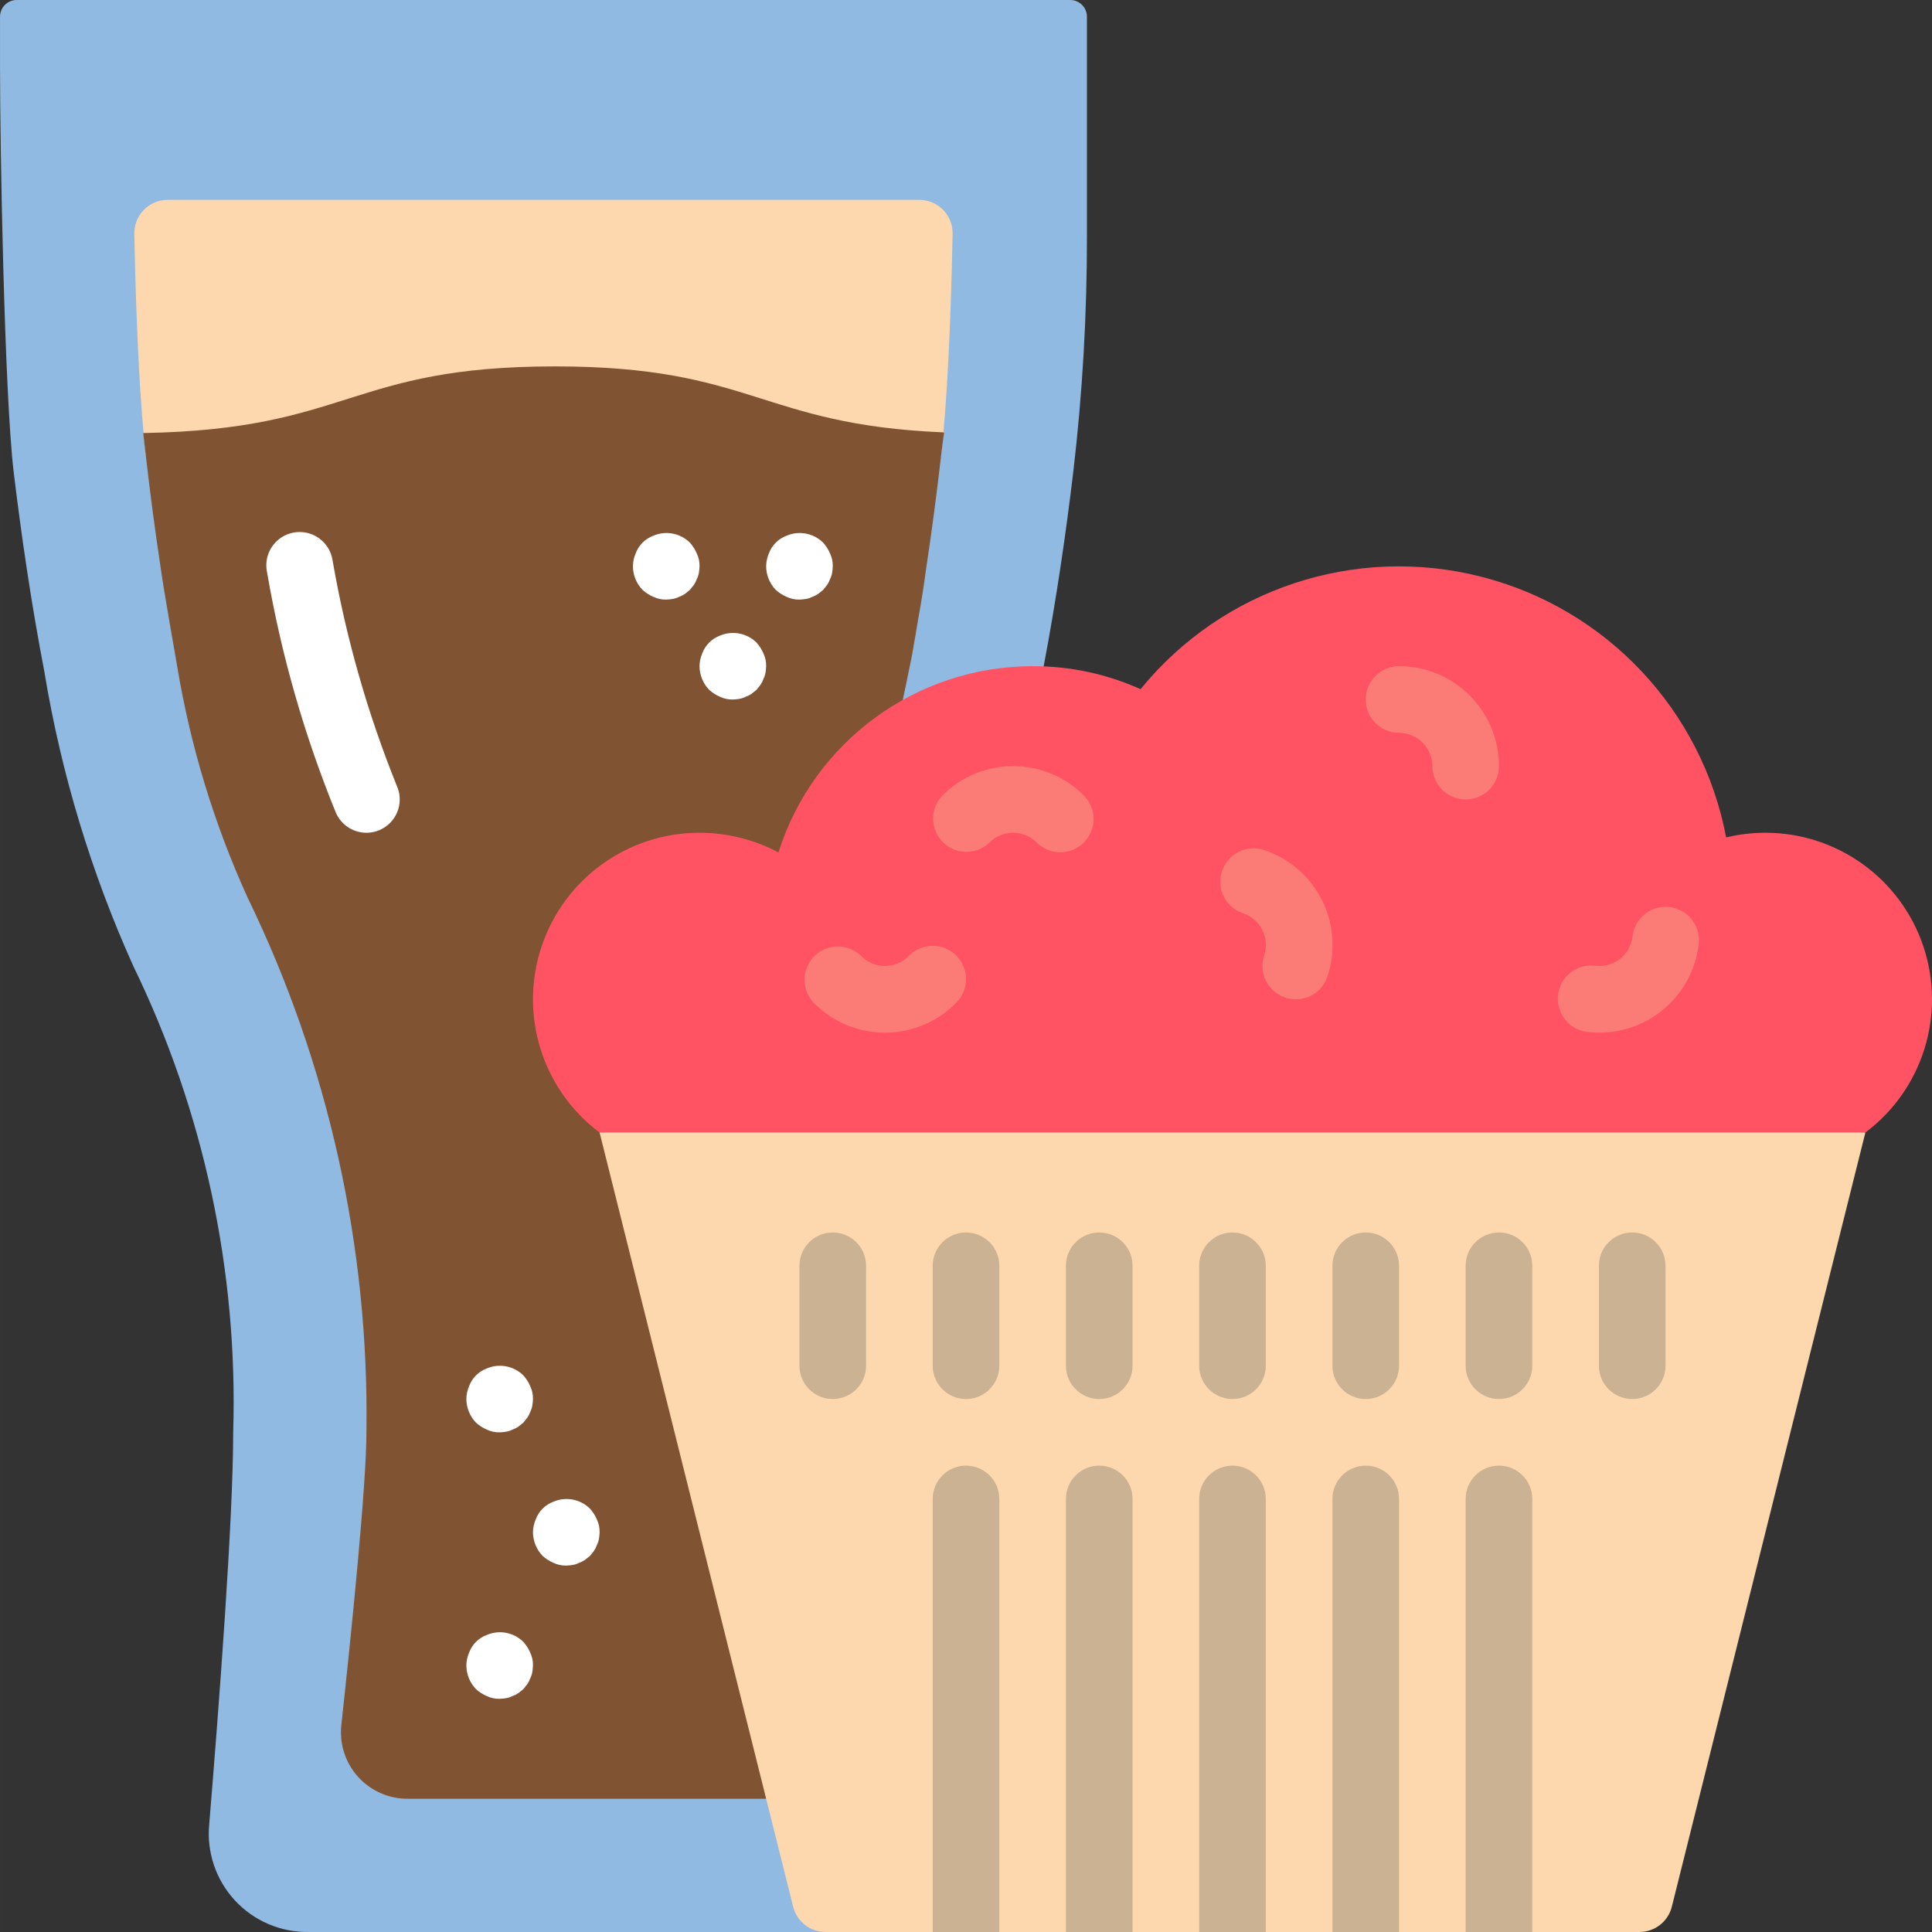 <svg height="512pt" viewBox="0 0 512 512.004" width="512pt" xmlns="http://www.w3.org/2000/svg"><rect x="0" y="0" width="512" height="512.004" fill="#333333" stroke="none"/><path d="m224.664 512h-142.82c-7.438.129-14.574-2.926-19.617-8.391-5.039-5.469-7.508-12.828-6.777-20.227 2.602-31.516 6.348-80.773 6.348-103.797 1.293-42.73-7.793-85.137-26.484-123.586-11.129-24.719-19.023-50.77-23.48-77.508v-.086c-3.621-18.715-6.27-37.254-8.211-53.32-2.473-20.922-3.617-86.066-3.617-107.164v-13.508c0-2.438 1.973-4.414 4.41-4.414h279.219c2.438 0 4.414 1.977 4.414 4.414v57.82c.039 21.004-1.172 41.992-3.621 62.852-1.852 15.539-4.414 33.457-7.855 51.555" fill="#90bae1"/><path d="m249.371 120.938c1.492-12.66 2.586-33.773 3.082-58.898.066-2.379-.832-4.688-2.488-6.395-1.66-1.711-3.941-2.676-6.32-2.68h-199.223c-2.375 0-4.652.957-6.312 2.656-1.664 1.699-2.57 4-2.516 6.375.488 25.133 1.59 46.246 3.09 58.941zm0 0" fill="#fdd7ad"/><path d="m203.035 476.691h-95.02c-5.008.016-9.785-2.102-13.141-5.824-3.352-3.723-4.957-8.699-4.418-13.676 2.613-24.039 6.648-63.48 6.648-77.605.734-49.07-10.059-97.633-31.516-141.77-8.852-19.492-15.113-40.059-18.625-61.176-.352-2.031-3.707-21.098-4.324-25.777-1.414-9.27-2.738-19.156-3.973-29.926-.266-2.293-.531-4.324-.707-6.18h.176c54.555-.969 54.379-17.656 108.934-17.656 52.434 0 54.289 15.449 102.93 17.48l.176.176c-.266 1.855-.531 3.887-.793 6.18-1.238 10.77-2.562 20.656-3.973 29.926-.621 4.68-1.324 9.094-2.121 13.418-.352 2.207-.703 4.238-1.059 6.27-.352 2.027-.707 4.148-1.148 6.09-.617 3.09-1.234 6.004-1.852 8.914zm0 0" fill="#805333"/><path d="m97.105 220.691c-3.508-.004-6.684-2.082-8.086-5.297-8.367-20.488-14.48-41.828-18.23-63.641-.703-3.133.352-6.402 2.754-8.535 2.402-2.133 5.773-2.793 8.801-1.723 3.027 1.07 5.238 3.699 5.766 6.871 3.547 20.535 9.273 40.641 17.082 59.965 1.191 2.727.926 5.871-.703 8.363-1.629 2.492-4.406 3.992-7.383 3.996zm0 0" fill="#fff"/><path d="m150.07 414.898c-1.156.027-2.305-.215-3.355-.707-1.066-.449-2.055-1.074-2.91-1.855-1.629-1.684-2.543-3.926-2.562-6.266.016-1.156.254-2.293.707-3.355.805-2.219 2.551-3.965 4.766-4.766 3.289-1.383 7.086-.652 9.625 1.852.777.859 1.406 1.844 1.852 2.914.496 1.047.738 2.195.707 3.355-.016.59-.074 1.18-.176 1.766-.098.551-.273 1.086-.531 1.586-.191.562-.461 1.098-.793 1.59l-1.059 1.324-1.324 1.059c-.492.336-1.027.602-1.59.797-.5.254-1.035.434-1.59.527-.582.105-1.172.164-1.766.18zm0 0" fill="#fff"/><path d="m132.414 379.586c-1.156.031-2.305-.211-3.352-.707-1.07-.445-2.055-1.074-2.914-1.852-1.625-1.684-2.543-3.93-2.559-6.27.012-1.152.254-2.293.703-3.355.805-2.215 2.551-3.961 4.77-4.766 3.285-1.383 7.082-.652 9.621 1.855.777.859 1.406 1.844 1.855 2.91.492 1.051.734 2.199.703 3.355-.016.594-.074 1.184-.176 1.766-.098.555-.273 1.09-.527 1.59-.195.562-.461 1.098-.797 1.59l-1.059 1.324-1.324 1.059c-.492.332-1.027.602-1.59.793-.5.258-1.035.434-1.59.531-.582.102-1.172.16-1.766.176zm0 0" fill="#fff"/><path d="m132.414 450.207c-1.156.031-2.305-.211-3.352-.707-1.07-.445-2.055-1.074-2.914-1.852-1.625-1.684-2.543-3.93-2.559-6.27.012-1.152.254-2.293.703-3.355.805-2.215 2.551-3.961 4.77-4.766 3.285-1.383 7.082-.652 9.621 1.855.777.855 1.406 1.844 1.855 2.91.492 1.051.734 2.199.703 3.355-.016.594-.074 1.184-.176 1.766-.098.555-.273 1.09-.527 1.59-.195.562-.461 1.098-.797 1.59l-1.059 1.324-1.324 1.059c-.492.332-1.027.602-1.59.793-.5.254-1.035.434-1.59.531-.582.102-1.172.16-1.766.176zm0 0" fill="#fff"/><path d="m211.863 158.898c-1.156.027-2.305-.215-3.355-.707-1.066-.449-2.055-1.074-2.91-1.855-1.629-1.684-2.543-3.926-2.562-6.266.016-1.156.254-2.293.707-3.355.805-2.219 2.551-3.965 4.766-4.766 3.289-1.383 7.086-.652 9.625 1.852.777.859 1.406 1.844 1.852 2.914.496 1.047.738 2.195.707 3.355-.016.59-.074 1.18-.176 1.766-.098.551-.273 1.086-.531 1.586-.191.562-.461 1.098-.793 1.59l-1.059 1.324-1.324 1.059c-.492.336-1.027.602-1.59.797-.5.254-1.035.434-1.59.527-.582.105-1.172.164-1.766.18zm0 0" fill="#fff"/><path d="m176.555 158.898c-1.16.027-2.309-.215-3.355-.707-1.07-.449-2.055-1.074-2.914-1.855-1.625-1.684-2.543-3.926-2.559-6.266.012-1.156.254-2.293.707-3.355.801-2.219 2.547-3.965 4.766-4.766 3.289-1.383 7.082-.652 9.621 1.852.781.859 1.406 1.844 1.855 2.914.492 1.047.734 2.195.707 3.355-.016.59-.074 1.18-.18 1.766-.094.551-.273 1.086-.527 1.586-.195.562-.461 1.098-.797 1.59l-1.059 1.324-1.324 1.059c-.492.336-1.023.602-1.59.797-.5.254-1.035.434-1.586.527-.586.105-1.176.164-1.766.18zm0 0" fill="#fff"/><path d="m194.207 185.379c-1.156.031-2.305-.211-3.352-.707-1.07-.445-2.055-1.074-2.914-1.852-1.625-1.684-2.543-3.93-2.559-6.27.012-1.152.254-2.293.703-3.355.805-2.215 2.551-3.961 4.77-4.766 3.285-1.383 7.082-.648 9.621 1.855.777.859 1.406 1.844 1.855 2.91.492 1.051.734 2.199.703 3.355-.016.594-.074 1.184-.176 1.766-.094.555-.273 1.09-.527 1.59-.195.562-.461 1.098-.797 1.59l-1.059 1.324-1.324 1.059c-.492.336-1.027.602-1.59.793-.5.258-1.035.434-1.59.531-.582.102-1.172.16-1.766.176zm0 0" fill="#fff"/><path d="m494.348 300.137c15.199-11.398 21.398-31.242 15.391-49.266-6.008-18.023-22.875-30.18-41.875-30.18-3.508 0-7.004.418-10.414 1.234-6.398-33.738-31.781-60.703-65.07-69.129-33.289-8.426-68.441 3.215-90.121 29.848-8.988-4.055-18.742-6.129-28.602-6.094-30.812-.004-58.07 19.965-67.355 49.348-6.445-3.414-13.625-5.203-20.918-5.207-19 0-35.867 12.156-41.875 30.18-6.008 18.023.191 37.867 15.391 49.266l158.898 44.141zm0 0" fill="#ff5364"/><path d="m388.414 211.863c-4.875 0-8.824-3.953-8.824-8.828s-3.953-8.828-8.828-8.828-8.828-3.953-8.828-8.828 3.953-8.828 8.828-8.828c14.625 0 26.48 11.859 26.48 26.484 0 4.875-3.949 8.828-8.828 8.828zm0 0" fill="#fb7b76"/><path d="m280.977 225.863c-2.344 0-4.586-.93-6.242-2.586-1.656-1.66-3.902-2.59-6.246-2.59s-4.59.93-6.246 2.59c-3.461 3.344-8.969 3.297-12.375-.109-3.402-3.406-3.453-8.91-.105-12.375 4.965-4.965 11.703-7.758 18.727-7.758 7.023 0 13.762 2.793 18.727 7.758 2.523 2.527 3.281 6.32 1.914 9.621-1.367 3.297-4.582 5.449-8.152 5.449zm0 0" fill="#fb7b76"/><path d="m234.508 273.656c-6.898.016-13.523-2.68-18.449-7.504-2.367-2.176-3.367-5.465-2.609-8.586.762-3.125 3.156-5.586 6.258-6.434 3.102-.844 6.418.062 8.656 2.367 3.496 3.398 9.082 3.32 12.48-.176 3.402-3.496 8.992-3.57 12.488-.172 3.496 3.402 3.574 8.992.172 12.488-4.887 5.047-11.59 7.934-18.617 8.016zm0 0" fill="#fb7b76"/><path d="m343.395 264.828c-2.836 0-5.5-1.363-7.16-3.664-1.66-2.301-2.113-5.262-1.215-7.953 1.539-4.625-.957-9.625-5.582-11.168-4.629-1.539-7.137-6.543-5.594-11.176 1.539-4.633 6.543-7.137 11.176-5.598 6.668 2.219 12.18 6.992 15.324 13.277 3.148 6.281 3.668 13.559 1.445 20.227-1.195 3.617-4.582 6.059-8.395 6.055zm0 0" fill="#fb7b76"/><path d="m423.887 273.656c-1.105-.004-2.207-.07-3.305-.203-3.129-.391-5.812-2.422-7.039-5.328-1.227-2.906-.809-6.246 1.094-8.762 1.906-2.516 5.008-3.824 8.137-3.434 4.836.602 9.246-2.828 9.852-7.664.32-3.188 2.344-5.949 5.285-7.219 2.941-1.266 6.34-.844 8.879 1.113 2.539 1.953 3.82 5.129 3.348 8.297-1.652 13.242-12.906 23.184-26.25 23.199zm0 0" fill="#fb7b76"/><path d="m218.758 512h215.73c4.047 0 7.578-2.754 8.562-6.684l51.297-205.18h-335.449l51.297 205.18c.984 3.93 4.516 6.684 8.562 6.684zm0 0" fill="#fdd7ad"/><g fill="#cbb292"><path d="m432.555 370.758c-4.875 0-8.828-3.953-8.828-8.828v-26.48c0-4.875 3.953-8.828 8.828-8.828s8.828 3.953 8.828 8.828v26.48c0 4.875-3.953 8.828-8.828 8.828zm0 0"/><path d="m397.242 370.758c-4.875 0-8.828-3.953-8.828-8.828v-26.48c0-4.875 3.953-8.828 8.828-8.828s8.828 3.953 8.828 8.828v26.48c0 4.875-3.953 8.828-8.828 8.828zm0 0"/><path d="m361.934 370.758c-4.875 0-8.828-3.953-8.828-8.828v-26.48c0-4.875 3.953-8.828 8.828-8.828s8.828 3.953 8.828 8.828v26.48c0 4.875-3.953 8.828-8.828 8.828zm0 0"/><path d="m326.621 370.758c-4.875 0-8.824-3.953-8.824-8.828v-26.48c0-4.875 3.949-8.828 8.824-8.828s8.828 3.953 8.828 8.828v26.48c0 4.875-3.953 8.828-8.828 8.828zm0 0"/><path d="m291.312 370.758c-4.875 0-8.828-3.953-8.828-8.828v-26.48c0-4.875 3.953-8.828 8.828-8.828s8.828 3.953 8.828 8.828v26.48c0 4.875-3.953 8.828-8.828 8.828zm0 0"/><path d="m256.004 370.758c-4.879 0-8.828-3.953-8.828-8.828v-26.48c0-4.875 3.949-8.828 8.828-8.828 4.875 0 8.824 3.953 8.824 8.828v26.48c0 4.875-3.949 8.828-8.824 8.828zm0 0"/><path d="m220.691 370.758c-4.875 0-8.828-3.953-8.828-8.828v-26.48c0-4.875 3.953-8.828 8.828-8.828s8.828 3.953 8.828 8.828v26.48c0 4.875-3.953 8.828-8.828 8.828zm0 0"/><path d="m406.07 512v-114.758c0-4.875-3.953-8.828-8.828-8.828s-8.828 3.953-8.828 8.828v114.758zm0 0"/><path d="m370.762 512v-114.758c0-4.875-3.953-8.828-8.828-8.828s-8.828 3.953-8.828 8.828v114.758zm0 0"/><path d="m335.449 512v-114.758c0-4.875-3.953-8.828-8.828-8.828s-8.824 3.953-8.824 8.828v114.758zm0 0"/><path d="m300.141 512v-114.758c0-4.875-3.953-8.828-8.828-8.828s-8.828 3.953-8.828 8.828v114.758zm0 0"/><path d="m264.828 512v-114.758c0-4.875-3.949-8.828-8.824-8.828-4.879 0-8.828 3.953-8.828 8.828v114.758zm0 0"/></g></svg>